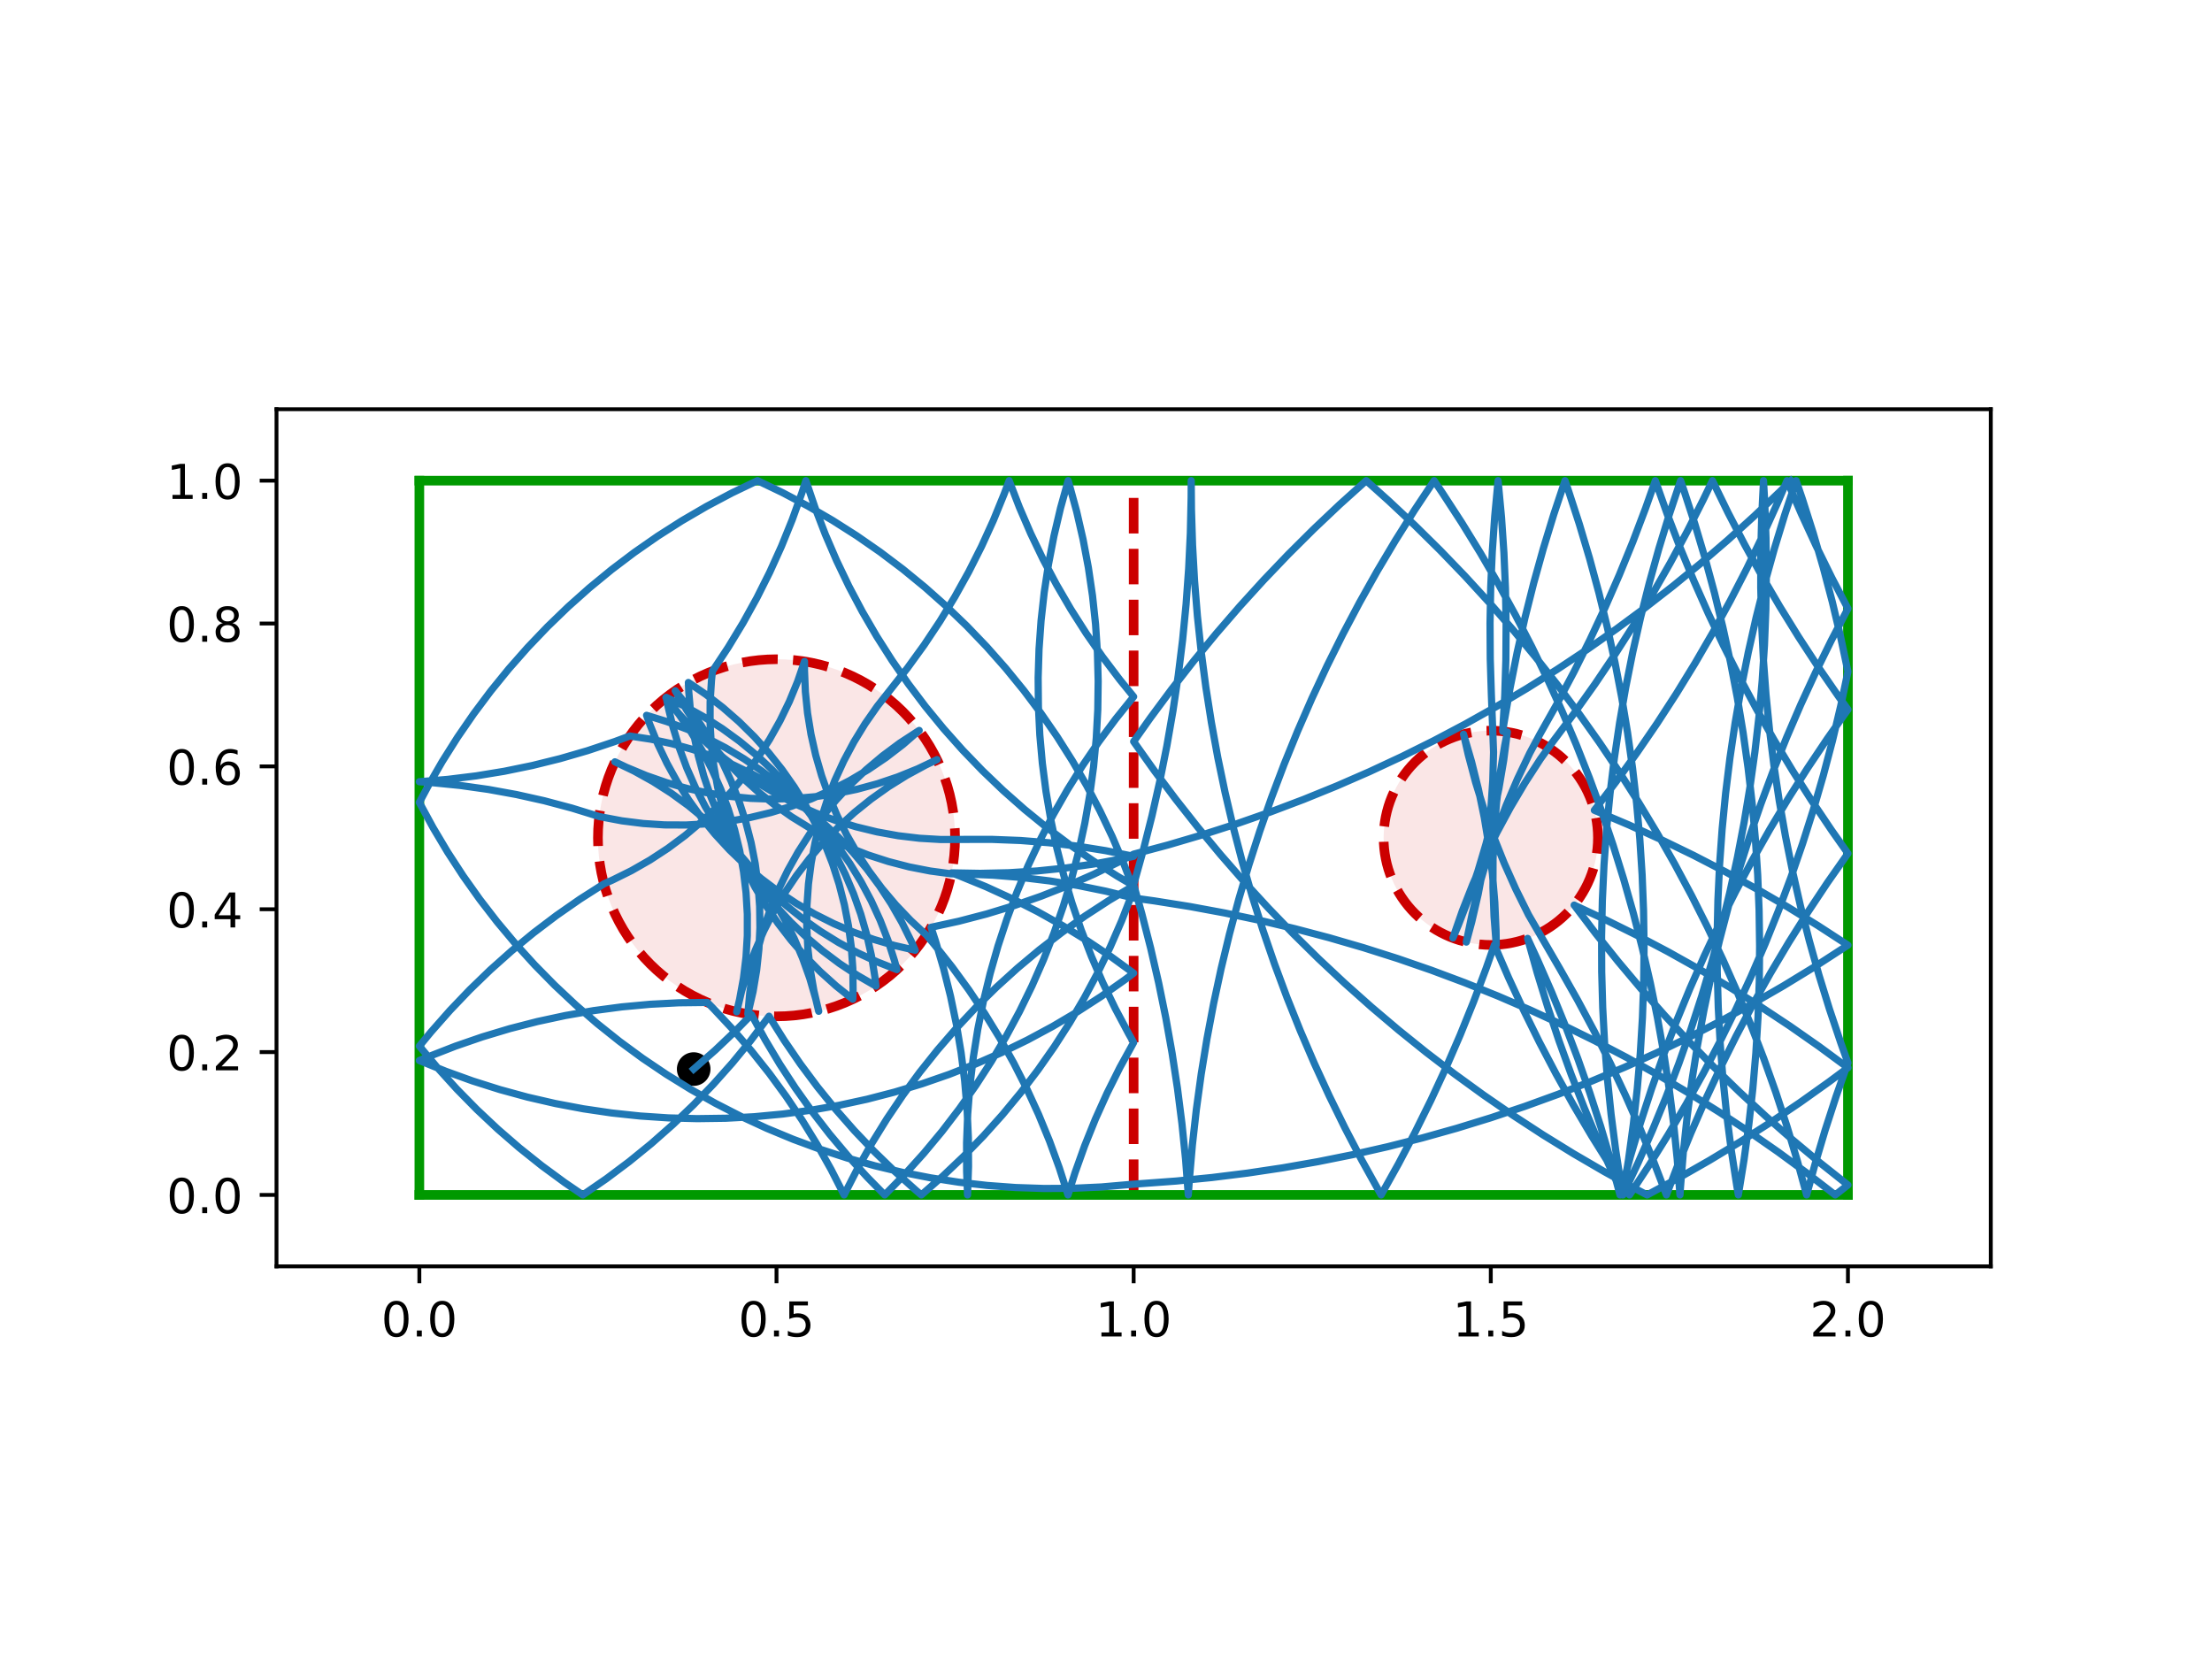 <?xml version="1.0" encoding="utf-8" standalone="no"?>
<!DOCTYPE svg PUBLIC "-//W3C//DTD SVG 1.1//EN"
  "http://www.w3.org/Graphics/SVG/1.1/DTD/svg11.dtd">
<!-- Created with matplotlib (http://matplotlib.org/) -->
<svg height="345.6pt" version="1.1" viewBox="0 0 460.8 345.6" width="460.8pt" xmlns="http://www.w3.org/2000/svg" xmlns:xlink="http://www.w3.org/1999/xlink">
 <defs>
  <style type="text/css">
*{stroke-linecap:butt;stroke-linejoin:round;}
  </style>
 </defs>
 <g id="figure_1">
  <g id="patch_1">
   <path d="M 0 345.6 
L 460.8 345.6 
L 460.8 0 
L 0 0 
z
" style="fill:#ffffff;"/>
  </g>
  <g id="axes_1">
   <g id="patch_2">
    <path d="M 57.6 263.808 
L 414.72 263.808 
L 414.72 85.248 
L 57.6 85.248 
z
" style="fill:#ffffff;"/>
   </g>
   <g id="PathCollection_1">
    <defs>
     <path d="M 0 3 
C 0.796 3 1.559 2.684 2.121 2.121 
C 2.684 1.559 3 0.796 3 0 
C 3 -0.796 2.684 -1.559 2.121 -2.121 
C 1.559 -2.684 0.796 -3 0 -3 
C -0.796 -3 -1.559 -2.684 -2.121 -2.121 
C -2.684 -1.559 -3 -0.796 -3 0 
C -3 0.796 -2.684 1.559 -2.121 2.121 
C -1.559 2.684 -0.796 3 0 3 
z
" id="m5e4b3a6c63" style="stroke:#000000;"/>
    </defs>
    <g clip-path="url(#pe4f9efe8fc)">
     <use style="stroke:#000000;" x="144.508" xlink:href="#m5e4b3a6c63" y="222.707"/>
    </g>
   </g>
   <g id="patch_3">
    <path clip-path="url(#pe4f9efe8fc)" d="M 161.76 211.728 
C 171.626 211.728 181.088 207.808 188.064 200.832 
C 195.04 193.856 198.96 184.394 198.96 174.528 
C 198.96 164.662 195.04 155.2 188.064 148.224 
C 181.088 141.248 171.626 137.328 161.76 137.328 
C 151.894 137.328 142.432 141.248 135.456 148.224 
C 128.48 155.2 124.56 164.662 124.56 174.528 
C 124.56 184.394 128.48 193.856 135.456 200.832 
C 142.432 207.808 151.894 211.728 161.76 211.728 
z
" style="fill:#cc0000;fill-opacity:0.1;stroke:#cc0000;stroke-dasharray:7.4,3.2;stroke-dashoffset:0;stroke-linejoin:miter;stroke-width:2;"/>
   </g>
   <g id="patch_4">
    <path clip-path="url(#pe4f9efe8fc)" d="M 310.56 196.848 
C 316.479 196.848 322.157 194.496 326.343 190.311 
C 330.528 186.125 332.88 180.447 332.88 174.528 
C 332.88 168.609 330.528 162.931 326.343 158.745 
C 322.157 154.56 316.479 152.208 310.56 152.208 
C 304.641 152.208 298.963 154.56 294.777 158.745 
C 290.592 162.931 288.24 168.609 288.24 174.528 
C 288.24 180.447 290.592 186.125 294.777 190.311 
C 298.963 194.496 304.641 196.848 310.56 196.848 
z
" style="fill:#cc0000;fill-opacity:0.1;stroke:#cc0000;stroke-dasharray:7.4,3.2;stroke-dashoffset:0;stroke-linejoin:miter;stroke-width:2;"/>
   </g>
   <g id="matplotlib.axis_1">
    <g id="xtick_1">
     <g id="line2d_1">
      <defs>
       <path d="M 0 0 
L 0 3.5 
" id="md3be4663c2" style="stroke:#000000;stroke-width:0.8;"/>
      </defs>
      <g>
       <use style="stroke:#000000;stroke-width:0.8;" x="87.36" xlink:href="#md3be4663c2" y="263.808"/>
      </g>
     </g>
     <g id="text_1">
      <!-- 0.0 -->
      <defs>
       <path d="M 31.781 66.406 
Q 24.172 66.406 20.328 58.906 
Q 16.5 51.422 16.5 36.375 
Q 16.5 21.391 20.328 13.891 
Q 24.172 6.391 31.781 6.391 
Q 39.453 6.391 43.281 13.891 
Q 47.125 21.391 47.125 36.375 
Q 47.125 51.422 43.281 58.906 
Q 39.453 66.406 31.781 66.406 
z
M 31.781 74.219 
Q 44.047 74.219 50.516 64.516 
Q 56.984 54.828 56.984 36.375 
Q 56.984 17.969 50.516 8.266 
Q 44.047 -1.422 31.781 -1.422 
Q 19.531 -1.422 13.062 8.266 
Q 6.594 17.969 6.594 36.375 
Q 6.594 54.828 13.062 64.516 
Q 19.531 74.219 31.781 74.219 
z
" id="DejaVuSans-30"/>
       <path d="M 10.688 12.406 
L 21 12.406 
L 21 0 
L 10.688 0 
z
" id="DejaVuSans-2e"/>
      </defs>
      <g transform="translate(79.408 278.406)scale(0.1 -0.1)">
       <use xlink:href="#DejaVuSans-30"/>
       <use x="63.623" xlink:href="#DejaVuSans-2e"/>
       <use x="95.41" xlink:href="#DejaVuSans-30"/>
      </g>
     </g>
    </g>
    <g id="xtick_2">
     <g id="line2d_2">
      <g>
       <use style="stroke:#000000;stroke-width:0.8;" x="161.76" xlink:href="#md3be4663c2" y="263.808"/>
      </g>
     </g>
     <g id="text_2">
      <!-- 0.5 -->
      <defs>
       <path d="M 10.797 72.906 
L 49.516 72.906 
L 49.516 64.594 
L 19.828 64.594 
L 19.828 46.734 
Q 21.969 47.469 24.109 47.828 
Q 26.266 48.188 28.422 48.188 
Q 40.625 48.188 47.75 41.5 
Q 54.891 34.812 54.891 23.391 
Q 54.891 11.625 47.562 5.094 
Q 40.234 -1.422 26.906 -1.422 
Q 22.312 -1.422 17.547 -0.641 
Q 12.797 0.141 7.719 1.703 
L 7.719 11.625 
Q 12.109 9.234 16.797 8.062 
Q 21.484 6.891 26.703 6.891 
Q 35.156 6.891 40.078 11.328 
Q 45.016 15.766 45.016 23.391 
Q 45.016 31 40.078 35.438 
Q 35.156 39.891 26.703 39.891 
Q 22.75 39.891 18.812 39.016 
Q 14.891 38.141 10.797 36.281 
z
" id="DejaVuSans-35"/>
      </defs>
      <g transform="translate(153.808 278.406)scale(0.1 -0.1)">
       <use xlink:href="#DejaVuSans-30"/>
       <use x="63.623" xlink:href="#DejaVuSans-2e"/>
       <use x="95.41" xlink:href="#DejaVuSans-35"/>
      </g>
     </g>
    </g>
    <g id="xtick_3">
     <g id="line2d_3">
      <g>
       <use style="stroke:#000000;stroke-width:0.8;" x="236.16" xlink:href="#md3be4663c2" y="263.808"/>
      </g>
     </g>
     <g id="text_3">
      <!-- 1.0 -->
      <defs>
       <path d="M 12.406 8.297 
L 28.516 8.297 
L 28.516 63.922 
L 10.984 60.406 
L 10.984 69.391 
L 28.422 72.906 
L 38.281 72.906 
L 38.281 8.297 
L 54.391 8.297 
L 54.391 0 
L 12.406 0 
z
" id="DejaVuSans-31"/>
      </defs>
      <g transform="translate(228.208 278.406)scale(0.1 -0.1)">
       <use xlink:href="#DejaVuSans-31"/>
       <use x="63.623" xlink:href="#DejaVuSans-2e"/>
       <use x="95.41" xlink:href="#DejaVuSans-30"/>
      </g>
     </g>
    </g>
    <g id="xtick_4">
     <g id="line2d_4">
      <g>
       <use style="stroke:#000000;stroke-width:0.8;" x="310.56" xlink:href="#md3be4663c2" y="263.808"/>
      </g>
     </g>
     <g id="text_4">
      <!-- 1.5 -->
      <g transform="translate(302.608 278.406)scale(0.1 -0.1)">
       <use xlink:href="#DejaVuSans-31"/>
       <use x="63.623" xlink:href="#DejaVuSans-2e"/>
       <use x="95.41" xlink:href="#DejaVuSans-35"/>
      </g>
     </g>
    </g>
    <g id="xtick_5">
     <g id="line2d_5">
      <g>
       <use style="stroke:#000000;stroke-width:0.8;" x="384.96" xlink:href="#md3be4663c2" y="263.808"/>
      </g>
     </g>
     <g id="text_5">
      <!-- 2.0 -->
      <defs>
       <path d="M 19.188 8.297 
L 53.609 8.297 
L 53.609 0 
L 7.328 0 
L 7.328 8.297 
Q 12.938 14.109 22.625 23.891 
Q 32.328 33.688 34.812 36.531 
Q 39.547 41.844 41.422 45.531 
Q 43.312 49.219 43.312 52.781 
Q 43.312 58.594 39.234 62.25 
Q 35.156 65.922 28.609 65.922 
Q 23.969 65.922 18.812 64.312 
Q 13.672 62.703 7.812 59.422 
L 7.812 69.391 
Q 13.766 71.781 18.938 73 
Q 24.125 74.219 28.422 74.219 
Q 39.75 74.219 46.484 68.547 
Q 53.219 62.891 53.219 53.422 
Q 53.219 48.922 51.531 44.891 
Q 49.859 40.875 45.406 35.406 
Q 44.188 33.984 37.641 27.219 
Q 31.109 20.453 19.188 8.297 
z
" id="DejaVuSans-32"/>
      </defs>
      <g transform="translate(377.008 278.406)scale(0.1 -0.1)">
       <use xlink:href="#DejaVuSans-32"/>
       <use x="63.623" xlink:href="#DejaVuSans-2e"/>
       <use x="95.41" xlink:href="#DejaVuSans-30"/>
      </g>
     </g>
    </g>
   </g>
   <g id="matplotlib.axis_2">
    <g id="ytick_1">
     <g id="line2d_6">
      <defs>
       <path d="M 0 0 
L -3.5 0 
" id="mf297a02fee" style="stroke:#000000;stroke-width:0.8;"/>
      </defs>
      <g>
       <use style="stroke:#000000;stroke-width:0.8;" x="57.6" xlink:href="#mf297a02fee" y="248.928"/>
      </g>
     </g>
     <g id="text_6">
      <!-- 0.0 -->
      <g transform="translate(34.697 252.727)scale(0.1 -0.1)">
       <use xlink:href="#DejaVuSans-30"/>
       <use x="63.623" xlink:href="#DejaVuSans-2e"/>
       <use x="95.41" xlink:href="#DejaVuSans-30"/>
      </g>
     </g>
    </g>
    <g id="ytick_2">
     <g id="line2d_7">
      <g>
       <use style="stroke:#000000;stroke-width:0.8;" x="57.6" xlink:href="#mf297a02fee" y="219.168"/>
      </g>
     </g>
     <g id="text_7">
      <!-- 0.2 -->
      <g transform="translate(34.697 222.967)scale(0.1 -0.1)">
       <use xlink:href="#DejaVuSans-30"/>
       <use x="63.623" xlink:href="#DejaVuSans-2e"/>
       <use x="95.41" xlink:href="#DejaVuSans-32"/>
      </g>
     </g>
    </g>
    <g id="ytick_3">
     <g id="line2d_8">
      <g>
       <use style="stroke:#000000;stroke-width:0.8;" x="57.6" xlink:href="#mf297a02fee" y="189.408"/>
      </g>
     </g>
     <g id="text_8">
      <!-- 0.4 -->
      <defs>
       <path d="M 37.797 64.312 
L 12.891 25.391 
L 37.797 25.391 
z
M 35.203 72.906 
L 47.609 72.906 
L 47.609 25.391 
L 58.016 25.391 
L 58.016 17.188 
L 47.609 17.188 
L 47.609 0 
L 37.797 0 
L 37.797 17.188 
L 4.891 17.188 
L 4.891 26.703 
z
" id="DejaVuSans-34"/>
      </defs>
      <g transform="translate(34.697 193.207)scale(0.1 -0.1)">
       <use xlink:href="#DejaVuSans-30"/>
       <use x="63.623" xlink:href="#DejaVuSans-2e"/>
       <use x="95.41" xlink:href="#DejaVuSans-34"/>
      </g>
     </g>
    </g>
    <g id="ytick_4">
     <g id="line2d_9">
      <g>
       <use style="stroke:#000000;stroke-width:0.8;" x="57.6" xlink:href="#mf297a02fee" y="159.648"/>
      </g>
     </g>
     <g id="text_9">
      <!-- 0.6 -->
      <defs>
       <path d="M 33.016 40.375 
Q 26.375 40.375 22.484 35.828 
Q 18.609 31.297 18.609 23.391 
Q 18.609 15.531 22.484 10.953 
Q 26.375 6.391 33.016 6.391 
Q 39.656 6.391 43.531 10.953 
Q 47.406 15.531 47.406 23.391 
Q 47.406 31.297 43.531 35.828 
Q 39.656 40.375 33.016 40.375 
z
M 52.594 71.297 
L 52.594 62.312 
Q 48.875 64.062 45.094 64.984 
Q 41.312 65.922 37.594 65.922 
Q 27.828 65.922 22.672 59.328 
Q 17.531 52.734 16.797 39.406 
Q 19.672 43.656 24.016 45.922 
Q 28.375 48.188 33.594 48.188 
Q 44.578 48.188 50.953 41.516 
Q 57.328 34.859 57.328 23.391 
Q 57.328 12.156 50.688 5.359 
Q 44.047 -1.422 33.016 -1.422 
Q 20.359 -1.422 13.672 8.266 
Q 6.984 17.969 6.984 36.375 
Q 6.984 53.656 15.188 63.938 
Q 23.391 74.219 37.203 74.219 
Q 40.922 74.219 44.703 73.484 
Q 48.484 72.75 52.594 71.297 
z
" id="DejaVuSans-36"/>
      </defs>
      <g transform="translate(34.697 163.447)scale(0.1 -0.1)">
       <use xlink:href="#DejaVuSans-30"/>
       <use x="63.623" xlink:href="#DejaVuSans-2e"/>
       <use x="95.41" xlink:href="#DejaVuSans-36"/>
      </g>
     </g>
    </g>
    <g id="ytick_5">
     <g id="line2d_10">
      <g>
       <use style="stroke:#000000;stroke-width:0.8;" x="57.6" xlink:href="#mf297a02fee" y="129.888"/>
      </g>
     </g>
     <g id="text_10">
      <!-- 0.8 -->
      <defs>
       <path d="M 31.781 34.625 
Q 24.75 34.625 20.719 30.859 
Q 16.703 27.094 16.703 20.516 
Q 16.703 13.922 20.719 10.156 
Q 24.75 6.391 31.781 6.391 
Q 38.812 6.391 42.859 10.172 
Q 46.922 13.969 46.922 20.516 
Q 46.922 27.094 42.891 30.859 
Q 38.875 34.625 31.781 34.625 
z
M 21.922 38.812 
Q 15.578 40.375 12.031 44.719 
Q 8.5 49.078 8.5 55.328 
Q 8.5 64.062 14.719 69.141 
Q 20.953 74.219 31.781 74.219 
Q 42.672 74.219 48.875 69.141 
Q 55.078 64.062 55.078 55.328 
Q 55.078 49.078 51.531 44.719 
Q 48 40.375 41.703 38.812 
Q 48.828 37.156 52.797 32.312 
Q 56.781 27.484 56.781 20.516 
Q 56.781 9.906 50.312 4.234 
Q 43.844 -1.422 31.781 -1.422 
Q 19.734 -1.422 13.25 4.234 
Q 6.781 9.906 6.781 20.516 
Q 6.781 27.484 10.781 32.312 
Q 14.797 37.156 21.922 38.812 
z
M 18.312 54.391 
Q 18.312 48.734 21.844 45.562 
Q 25.391 42.391 31.781 42.391 
Q 38.141 42.391 41.719 45.562 
Q 45.312 48.734 45.312 54.391 
Q 45.312 60.062 41.719 63.234 
Q 38.141 66.406 31.781 66.406 
Q 25.391 66.406 21.844 63.234 
Q 18.312 60.062 18.312 54.391 
z
" id="DejaVuSans-38"/>
      </defs>
      <g transform="translate(34.697 133.687)scale(0.1 -0.1)">
       <use xlink:href="#DejaVuSans-30"/>
       <use x="63.623" xlink:href="#DejaVuSans-2e"/>
       <use x="95.41" xlink:href="#DejaVuSans-38"/>
      </g>
     </g>
    </g>
    <g id="ytick_6">
     <g id="line2d_11">
      <g>
       <use style="stroke:#000000;stroke-width:0.8;" x="57.6" xlink:href="#mf297a02fee" y="100.128"/>
      </g>
     </g>
     <g id="text_11">
      <!-- 1.0 -->
      <g transform="translate(34.697 103.927)scale(0.1 -0.1)">
       <use xlink:href="#DejaVuSans-31"/>
       <use x="63.623" xlink:href="#DejaVuSans-2e"/>
       <use x="95.41" xlink:href="#DejaVuSans-30"/>
      </g>
     </g>
    </g>
   </g>
   <g id="line2d_12">
    <path clip-path="url(#pe4f9efe8fc)" d="M 236.16 248.928 
L 236.16 100.128 
" style="fill:none;stroke:#cc0000;stroke-dasharray:7.4,3.2;stroke-dashoffset:0;stroke-width:2;"/>
   </g>
   <g id="line2d_13">
    <path clip-path="url(#pe4f9efe8fc)" d="M 87.36 248.928 
L 384.96 248.928 
" style="fill:none;stroke:#009900;stroke-linecap:square;stroke-width:2;"/>
   </g>
   <g id="line2d_14">
    <path clip-path="url(#pe4f9efe8fc)" d="M 384.96 248.928 
L 384.96 100.128 
" style="fill:none;stroke:#009900;stroke-linecap:square;stroke-width:2;"/>
   </g>
   <g id="line2d_15">
    <path clip-path="url(#pe4f9efe8fc)" d="M 384.96 100.128 
L 87.36 100.128 
" style="fill:none;stroke:#009900;stroke-linecap:square;stroke-width:2;"/>
   </g>
   <g id="line2d_16">
    <path clip-path="url(#pe4f9efe8fc)" d="M 87.36 100.128 
L 87.36 248.928 
" style="fill:none;stroke:#009900;stroke-linecap:square;stroke-width:2;"/>
   </g>
   <g id="line2d_17">
    <path clip-path="url(#pe4f9efe8fc)" d="M 144.508 222.707 
L 148.983 218.783 
L 153.297 214.683 
L 156.551 211.362 
L 159.398 216.588 
L 162.451 221.697 
L 165.705 226.68 
L 169.157 231.529 
L 172.8 236.235 
L 176.627 240.793 
L 180.635 245.193 
L 184.301 248.928 
L 188.461 244.671 
L 192.447 240.251 
L 196.253 235.676 
L 199.872 230.951 
L 203.301 226.086 
L 206.531 221.088 
L 209.56 215.964 
L 212.381 210.724 
L 214.99 205.375 
L 217.383 199.925 
L 219.556 194.385 
L 221.506 188.762 
L 223.23 183.065 
L 224.724 177.304 
L 225.987 171.488 
L 227.016 165.626 
L 227.81 159.728 
L 228.368 153.802 
L 228.688 147.859 
L 228.77 141.908 
L 228.614 135.959 
L 228.221 130.02 
L 227.59 124.102 
L 226.723 118.214 
L 225.621 112.365 
L 224.287 106.565 
L 222.721 100.823 
L 222.515 100.128 
L 220.921 105.862 
L 219.558 111.656 
L 218.428 117.499 
L 217.532 123.383 
L 216.873 129.298 
L 216.45 135.234 
L 216.265 141.183 
L 216.318 147.134 
L 216.61 153.079 
L 217.138 159.007 
L 217.903 164.909 
L 218.904 170.776 
L 220.139 176.598 
L 221.605 182.366 
L 223.301 188.071 
L 225.223 193.704 
L 227.37 199.255 
L 229.736 204.716 
L 232.319 210.078 
L 235.115 215.332 
L 236.16 217.174 
L 233.29 222.388 
L 230.631 227.713 
L 228.187 233.139 
L 225.962 238.659 
L 223.959 244.264 
L 222.482 248.928 
L 220.665 243.261 
L 218.622 237.67 
L 216.358 232.166 
L 213.875 226.757 
L 211.178 221.452 
L 208.271 216.259 
L 205.159 211.186 
L 201.846 206.241 
L 198.338 201.433 
L 194.641 196.769 
L 192.966 194.777 
L 189.698 191.737 
L 186.619 188.506 
L 183.738 185.097 
L 181.067 181.521 
L 178.616 177.791 
L 176.392 173.921 
L 174.405 169.925 
L 172.66 165.816 
L 171.165 161.611 
L 169.926 157.323 
L 168.945 152.969 
L 168.227 148.563 
L 167.775 144.123 
L 167.59 139.664 
L 167.592 137.788 
L 166.141 142.009 
L 164.439 146.135 
L 162.493 150.152 
L 160.31 154.045 
L 157.897 157.8 
L 155.263 161.403 
L 152.418 164.842 
L 149.372 168.105 
L 146.136 171.178 
L 142.721 174.053 
L 139.141 176.717 
L 135.406 179.162 
L 131.532 181.378 
L 127.532 183.358 
L 125.817 184.118 
L 120.801 187.32 
L 115.916 190.721 
L 111.172 194.314 
L 106.575 198.094 
L 102.132 202.055 
L 97.852 206.19 
L 93.741 210.493 
L 89.804 214.957 
L 87.36 217.921 
L 91.18 222.485 
L 95.179 226.893 
L 99.351 231.137 
L 103.689 235.211 
L 108.187 239.109 
L 112.838 242.823 
L 117.633 246.349 
L 121.414 248.928 
L 126.315 245.552 
L 131.077 241.982 
L 135.693 238.225 
L 140.155 234.286 
L 144.456 230.172 
L 148.588 225.889 
L 152.547 221.445 
L 156.324 216.845 
L 160.206 211.696 
L 163.37 216.736 
L 166.734 221.646 
L 170.291 226.417 
L 174.037 231.043 
L 177.964 235.515 
L 182.067 239.826 
L 186.339 243.97 
L 190.773 247.939 
L 191.935 248.928 
L 196.41 245.004 
L 200.724 240.904 
L 204.871 236.635 
L 208.844 232.204 
L 212.636 227.617 
L 216.242 222.882 
L 219.656 218.007 
L 222.872 212.999 
L 225.886 207.867 
L 228.691 202.618 
L 231.285 197.261 
L 233.662 191.805 
L 235.819 186.258 
L 236.16 185.317 
L 234.04 179.756 
L 231.7 174.284 
L 229.142 168.91 
L 226.372 163.642 
L 223.393 158.49 
L 220.211 153.46 
L 216.83 148.562 
L 213.256 143.803 
L 209.494 139.191 
L 205.551 134.733 
L 201.433 130.436 
L 197.146 126.308 
L 192.698 122.354 
L 188.095 118.581 
L 183.345 114.995 
L 178.455 111.602 
L 173.434 108.407 
L 168.289 105.416 
L 163.028 102.632 
L 157.806 100.128 
L 152.441 102.704 
L 147.183 105.493 
L 142.041 108.49 
L 137.023 111.69 
L 132.137 115.089 
L 127.391 118.68 
L 122.792 122.458 
L 118.348 126.416 
L 114.066 130.55 
L 109.952 134.851 
L 106.014 139.313 
L 102.257 143.929 
L 98.688 148.692 
L 95.313 153.594 
L 92.136 158.627 
L 89.163 163.782 
L 87.36 167.16 
L 90.2 172.39 
L 93.246 177.503 
L 96.494 182.49 
L 99.94 187.343 
L 103.576 192.054 
L 107.398 196.617 
L 111.4 201.022 
L 115.574 205.264 
L 119.915 209.336 
L 124.415 213.231 
L 129.068 216.943 
L 133.865 220.466 
L 138.799 223.794 
L 143.862 226.922 
L 149.046 229.846 
L 154.343 232.559 
L 159.744 235.059 
L 165.241 237.34 
L 170.825 239.4 
L 176.486 241.235 
L 182.217 242.843 
L 188.007 244.219 
L 193.848 245.363 
L 199.729 246.273 
L 205.643 246.947 
L 211.578 247.383 
L 217.527 247.582 
L 223.478 247.543 
L 229.423 247.266 
L 235.353 246.752 
L 237.645 246.576 
L 245.065 246.03 
L 252.469 245.298 
L 259.852 244.381 
L 267.21 243.28 
L 274.538 241.996 
L 281.832 240.529 
L 289.086 238.88 
L 296.298 237.05 
L 303.461 235.04 
L 310.572 232.852 
L 317.626 230.487 
L 324.618 227.946 
L 331.545 225.232 
L 338.402 222.345 
L 345.184 219.287 
L 351.888 216.061 
L 358.51 212.669 
L 365.044 209.111 
L 371.487 205.392 
L 377.836 201.513 
L 384.96 196.893 
L 378.725 192.834 
L 372.39 188.933 
L 365.96 185.191 
L 359.438 181.61 
L 352.829 178.194 
L 346.137 174.945 
L 339.365 171.863 
L 332.131 168.793 
L 336.636 162.873 
L 340.992 156.841 
L 345.195 150.703 
L 349.244 144.461 
L 353.136 138.12 
L 356.868 131.684 
L 360.438 125.157 
L 363.843 118.542 
L 367.082 111.845 
L 370.153 105.068 
L 372.264 100.128 
L 375.212 106.959 
L 378.33 113.714 
L 381.616 120.389 
L 384.96 126.781 
L 381.514 133.375 
L 378.233 140.052 
L 375.12 146.809 
L 372.178 153.643 
L 369.407 160.547 
L 366.809 167.519 
L 364.387 174.553 
L 362.141 181.646 
L 360.073 188.792 
L 358.185 195.989 
L 356.477 203.23 
L 354.95 210.511 
L 353.606 217.829 
L 352.445 225.177 
L 351.469 232.553 
L 350.677 239.95 
L 350.07 247.365 
L 349.966 248.928 
L 349.398 241.51 
L 348.645 234.108 
L 347.707 226.728 
L 346.585 219.373 
L 345.28 212.049 
L 343.792 204.759 
L 342.122 197.509 
L 340.271 190.303 
L 338.241 183.146 
L 336.033 176.041 
L 333.647 168.994 
L 331.086 162.009 
L 328.352 155.09 
L 325.445 148.242 
L 322.368 141.468 
L 319.123 134.773 
L 315.711 128.162 
L 312.135 121.638 
L 308.397 115.205 
L 304.5 108.868 
L 300.445 102.63 
L 298.756 100.128 
L 294.638 106.324 
L 290.676 112.622 
L 286.873 119.016 
L 283.231 125.504 
L 279.753 132.08 
L 276.44 138.741 
L 273.294 145.484 
L 270.318 152.302 
L 267.514 159.193 
L 264.882 166.152 
L 262.425 173.175 
L 260.145 180.256 
L 258.042 187.393 
L 256.119 194.58 
L 254.375 201.812 
L 252.813 209.086 
L 251.433 216.397 
L 250.237 223.74 
L 249.224 231.11 
L 248.396 238.504 
L 247.753 245.916 
L 247.545 248.928 
L 246.977 241.51 
L 246.224 234.108 
L 245.287 226.728 
L 244.165 219.373 
L 242.859 212.049 
L 241.371 204.759 
L 239.701 197.509 
L 237.851 190.303 
L 236.16 184.297 
L 238.161 177.132 
L 239.983 169.918 
L 241.624 162.662 
L 243.082 155.366 
L 244.358 148.037 
L 245.45 140.678 
L 246.359 133.293 
L 247.082 125.889 
L 247.619 118.468 
L 247.972 111.037 
L 248.138 103.599 
L 248.152 100.128 
L 248.201 106.08 
L 248.429 113.516 
L 248.843 120.944 
L 249.443 128.36 
L 250.227 135.758 
L 251.197 143.135 
L 252.351 150.484 
L 253.688 157.803 
L 255.207 165.086 
L 256.908 172.329 
L 258.79 179.527 
L 260.851 186.675 
L 263.09 193.77 
L 265.505 200.807 
L 268.096 207.781 
L 270.861 214.688 
L 273.797 221.524 
L 276.903 228.285 
L 280.177 234.965 
L 283.617 241.562 
L 287.712 248.928 
L 291.337 242.431 
L 294.799 235.846 
L 298.096 229.176 
L 301.224 222.426 
L 304.183 215.6 
L 306.97 208.702 
L 309.584 201.737 
L 311.306 196.836 
L 314.26 203.664 
L 317.384 210.416 
L 320.676 217.087 
L 324.134 223.675 
L 327.755 230.174 
L 331.538 236.58 
L 335.48 242.89 
L 339.462 248.928 
L 343.556 242.716 
L 347.493 236.403 
L 351.271 229.994 
L 354.888 223.493 
L 358.341 216.903 
L 361.629 210.229 
L 364.748 203.475 
L 367.698 196.645 
L 370.476 189.743 
L 373.081 182.774 
L 375.51 175.742 
L 377.764 168.652 
L 379.839 161.507 
L 381.735 154.313 
L 383.45 147.074 
L 384.96 139.915 
L 383.423 132.636 
L 381.704 125.398 
L 379.806 118.204 
L 377.727 111.061 
L 375.471 103.971 
L 374.166 100.128 
L 371.813 107.186 
L 369.638 114.301 
L 367.641 121.468 
L 365.824 128.682 
L 364.188 135.94 
L 362.734 143.236 
L 361.462 150.566 
L 360.375 157.926 
L 359.471 165.311 
L 358.753 172.716 
L 358.219 180.137 
L 357.872 187.568 
L 357.71 195.006 
L 357.734 202.446 
L 357.945 209.883 
L 358.341 217.312 
L 358.923 224.729 
L 359.689 232.129 
L 360.641 239.508 
L 361.777 246.861 
L 362.13 248.928 
L 363.318 241.584 
L 364.321 234.212 
L 365.141 226.817 
L 365.774 219.404 
L 366.223 211.978 
L 366.486 204.543 
L 366.562 197.104 
L 366.453 189.665 
L 366.158 182.231 
L 365.677 174.806 
L 365.011 167.397 
L 364.159 160.006 
L 363.123 152.638 
L 361.904 145.299 
L 360.501 137.993 
L 358.916 130.724 
L 357.15 123.497 
L 355.203 116.316 
L 353.078 109.186 
L 350.775 102.112 
L 350.094 100.128 
L 347.742 107.186 
L 345.567 114.301 
L 343.57 121.468 
L 341.753 128.682 
L 340.116 135.94 
L 338.662 143.236 
L 337.391 150.566 
L 336.303 157.926 
L 335.4 165.311 
L 334.681 172.716 
L 334.148 180.137 
L 333.8 187.568 
L 333.639 195.006 
L 333.663 202.446 
L 333.873 209.883 
L 334.269 217.312 
L 334.851 224.729 
L 335.618 232.129 
L 336.57 239.508 
L 337.705 246.861 
L 338.059 248.928 
L 339.246 241.584 
L 340.25 234.212 
L 341.069 226.817 
L 341.703 219.404 
L 342.151 211.978 
L 342.414 204.543 
L 342.491 197.104 
L 342.382 189.665 
L 342.086 182.231 
L 341.605 174.806 
L 340.939 167.397 
L 340.088 160.006 
L 339.052 152.638 
L 337.832 145.299 
L 336.429 137.993 
L 334.844 130.724 
L 333.078 123.497 
L 331.132 116.316 
L 329.007 109.186 
L 326.704 102.112 
L 326.023 100.128 
L 323.67 107.186 
L 321.495 114.301 
L 319.498 121.468 
L 317.681 128.682 
L 316.045 135.94 
L 314.591 143.236 
L 313.319 150.566 
L 313.039 152.346 
L 313.462 144.918 
L 313.7 137.482 
L 313.751 130.043 
L 313.616 122.604 
L 313.296 115.171 
L 312.79 107.749 
L 312.075 100.128 
L 311.379 107.535 
L 310.867 114.957 
L 310.541 122.39 
L 310.401 129.828 
L 310.447 137.268 
L 310.679 144.704 
L 311.136 156.678 
L 310.971 162.628 
L 310.568 168.566 
L 309.929 174.483 
L 309.053 180.37 
L 307.943 186.217 
L 306.599 192.015 
L 305.459 196.257 
L 306.665 190.429 
L 308.102 184.654 
L 309.769 178.94 
L 311.663 173.298 
L 313.782 167.736 
L 316.121 162.264 
L 318.677 156.889 
L 320.751 153.018 
L 324.4 146.534 
L 327.885 139.961 
L 331.206 133.303 
L 334.358 126.565 
L 337.341 119.749 
L 340.153 112.861 
L 342.792 105.905 
L 344.834 100.128 
L 347.329 107.137 
L 349.999 114.081 
L 352.841 120.957 
L 355.854 127.759 
L 359.037 134.484 
L 362.386 141.127 
L 365.9 147.685 
L 369.578 154.152 
L 373.415 160.526 
L 377.411 166.801 
L 381.563 172.975 
L 384.96 177.79 
L 380.687 183.881 
L 376.568 190.076 
L 372.604 196.372 
L 368.8 202.766 
L 365.156 209.252 
L 361.676 215.828 
L 358.361 222.488 
L 355.214 229.23 
L 352.236 236.048 
L 349.429 242.938 
L 347.151 248.928 
L 344.493 241.979 
L 341.663 235.099 
L 338.661 228.291 
L 335.491 221.561 
L 332.153 214.912 
L 328.65 208.348 
L 324.984 201.874 
L 318.417 190.566 
L 315.774 185.233 
L 313.347 179.799 
L 311.139 174.272 
L 309.154 168.661 
L 307.395 162.976 
L 305.864 157.224 
L 304.883 152.942 
L 306.549 158.656 
L 307.986 164.431 
L 309.191 170.26 
L 310.162 176.131 
L 310.897 182.037 
L 311.395 187.968 
L 311.656 193.914 
L 311.697 196.819 
L 311.235 190.885 
L 311.012 184.938 
L 311.026 178.986 
L 311.278 173.04 
L 311.768 167.109 
L 312.495 161.202 
L 313.457 155.328 
L 314.012 152.477 
L 313.248 158.379 
L 312.25 164.246 
L 311.017 170.069 
L 309.552 175.837 
L 307.858 181.543 
L 305.937 187.176 
L 303.793 192.728 
L 302.666 195.405 
L 304.622 189.784 
L 306.801 184.246 
L 309.2 178.799 
L 311.814 173.453 
L 314.641 168.215 
L 317.675 163.095 
L 320.911 158.1 
L 323.473 154.533 
L 327.937 148.581 
L 332.251 142.52 
L 336.412 136.352 
L 340.417 130.083 
L 344.265 123.715 
L 347.952 117.253 
L 351.477 110.701 
L 354.836 104.063 
L 356.731 100.128 
L 359.993 106.815 
L 363.421 113.418 
L 367.013 119.933 
L 370.767 126.356 
L 374.68 132.684 
L 378.75 138.912 
L 382.974 145.036 
L 384.96 147.805 
L 380.666 153.88 
L 376.525 160.061 
L 372.539 166.343 
L 368.712 172.723 
L 365.046 179.197 
L 361.542 185.76 
L 358.204 192.409 
L 355.033 199.139 
L 352.031 205.947 
L 349.201 212.827 
L 346.543 219.776 
L 344.06 226.789 
L 341.753 233.862 
L 339.623 240.991 
L 337.478 248.928 
L 335.546 241.743 
L 333.435 234.609 
L 331.146 227.53 
L 328.681 220.511 
L 326.042 213.555 
L 323.229 206.667 
L 320.246 199.852 
L 318.228 195.49 
L 320.23 202.655 
L 322.411 209.768 
L 324.77 216.824 
L 327.304 223.819 
L 330.012 230.748 
L 332.892 237.608 
L 335.943 244.393 
L 338.097 248.928 
L 341.262 242.195 
L 344.257 235.385 
L 347.082 228.502 
L 349.733 221.551 
L 352.21 214.535 
L 354.511 207.46 
L 356.634 200.33 
L 358.578 193.149 
L 360.342 185.921 
L 361.925 178.652 
L 363.326 171.345 
L 364.544 164.005 
L 365.578 156.638 
L 366.427 149.246 
L 367.091 141.836 
L 367.57 134.412 
L 367.863 126.978 
L 367.97 119.539 
L 367.891 112.1 
L 367.627 104.664 
L 367.374 100.128 
L 366.995 107.558 
L 366.803 114.996 
L 366.797 122.435 
L 366.976 129.873 
L 367.342 137.304 
L 367.893 144.723 
L 368.629 152.126 
L 369.55 159.509 
L 370.656 166.866 
L 371.945 174.193 
L 373.416 181.486 
L 375.07 188.74 
L 376.904 195.95 
L 378.919 203.112 
L 381.111 210.221 
L 383.481 217.274 
L 384.96 221.403 
L 382.487 228.42 
L 380.19 235.497 
L 378.07 242.628 
L 376.358 248.928 
L 374.395 241.752 
L 372.254 234.627 
L 369.935 227.557 
L 367.441 220.548 
L 364.772 213.604 
L 361.93 206.728 
L 358.917 199.926 
L 355.735 193.201 
L 352.386 186.557 
L 348.872 180 
L 345.195 173.532 
L 341.357 167.158 
L 337.362 160.882 
L 333.211 154.708 
L 328.906 148.64 
L 324.452 142.681 
L 319.85 136.836 
L 315.103 131.107 
L 310.214 125.499 
L 305.187 120.014 
L 300.024 114.658 
L 294.729 109.431 
L 289.305 104.339 
L 284.607 100.128 
L 279.076 105.104 
L 273.671 110.217 
L 268.396 115.463 
L 263.254 120.84 
L 258.247 126.343 
L 253.38 131.97 
L 248.655 137.717 
L 244.075 143.58 
L 239.643 149.555 
L 236.16 154.481 
L 240.47 160.545 
L 244.93 166.5 
L 249.538 172.341 
L 254.29 178.066 
L 259.183 183.669 
L 264.216 189.149 
L 269.384 194.501 
L 274.683 199.723 
L 280.112 204.81 
L 285.666 209.76 
L 291.343 214.569 
L 297.137 219.235 
L 303.047 223.755 
L 309.067 228.126 
L 315.195 232.344 
L 321.427 236.409 
L 327.758 240.316 
L 334.185 244.064 
L 340.704 247.65 
L 343.125 248.928 
L 349.676 245.402 
L 356.137 241.714 
L 362.504 237.865 
L 368.773 233.858 
L 374.939 229.696 
L 381 225.381 
L 384.96 222.435 
L 378.972 218.02 
L 372.875 213.756 
L 366.674 209.646 
L 360.372 205.692 
L 353.973 201.897 
L 347.481 198.263 
L 340.9 194.792 
L 334.234 191.488 
L 327.927 188.548 
L 332.426 194.473 
L 337.072 200.284 
L 341.861 205.978 
L 346.792 211.549 
L 351.86 216.996 
L 357.062 222.314 
L 362.396 227.5 
L 367.858 232.552 
L 373.445 237.465 
L 379.152 242.238 
L 384.96 246.852 
L 382.311 248.928 
L 376.423 244.38 
L 370.424 239.98 
L 364.316 235.732 
L 358.105 231.637 
L 351.792 227.699 
L 345.384 223.92 
L 338.883 220.303 
L 332.293 216.849 
L 325.619 213.561 
L 318.865 210.441 
L 312.036 207.491 
L 305.134 204.712 
L 298.165 202.107 
L 291.134 199.676 
L 284.043 197.423 
L 276.899 195.347 
L 269.705 193.45 
L 262.466 191.734 
L 255.186 190.199 
L 247.87 188.847 
L 240.523 187.678 
L 236.16 187.073 
L 230.38 185.653 
L 224.548 184.465 
L 218.674 183.511 
L 212.766 182.793 
L 206.833 182.312 
L 200.887 182.069 
L 198.194 182.037 
L 193.77 181.445 
L 189.39 180.588 
L 185.069 179.471 
L 180.822 178.096 
L 176.666 176.47 
L 172.615 174.597 
L 168.683 172.484 
L 164.885 170.14 
L 161.234 167.572 
L 157.744 164.79 
L 154.427 161.803 
L 151.296 158.623 
L 148.36 155.261 
L 145.631 151.729 
L 143.12 148.039 
L 140.659 143.891 
L 143.443 147.381 
L 146.012 151.03 
L 148.357 154.828 
L 150.471 158.759 
L 152.345 162.81 
L 153.973 166.966 
L 155.349 171.212 
L 156.467 175.532 
L 157.325 179.913 
L 157.918 184.336 
L 158.245 188.788 
L 158.305 193.251 
L 158.096 197.709 
L 157.621 202.147 
L 156.881 206.548 
L 155.786 211.245 
L 156.192 206.8 
L 156.863 202.388 
L 157.799 198.024 
L 158.994 193.723 
L 160.445 189.502 
L 162.146 185.376 
L 164.092 181.359 
L 166.275 177.466 
L 168.688 173.711 
L 171.322 170.108 
L 174.166 166.668 
L 177.212 163.406 
L 180.448 160.332 
L 183.863 157.458 
L 187.444 154.793 
L 191.485 152.161 
L 188.116 155.089 
L 184.577 157.808 
L 180.881 160.311 
L 177.042 162.588 
L 173.073 164.63 
L 168.989 166.431 
L 164.805 167.983 
L 160.535 169.282 
L 156.194 170.323 
L 151.799 171.101 
L 147.366 171.614 
L 142.909 171.861 
L 138.446 171.84 
L 133.992 171.551 
L 129.563 170.996 
L 124.825 170.098 
L 119.138 168.341 
L 113.387 166.812 
L 107.578 165.515 
L 101.722 164.451 
L 95.829 163.621 
L 89.907 163.029 
L 87.36 162.847 
L 93.291 162.356 
L 99.198 161.628 
L 105.071 160.665 
L 110.901 159.467 
L 116.679 158.037 
L 122.394 156.378 
L 128.039 154.491 
L 131.194 153.325 
L 135.607 153.995 
L 139.972 154.928 
L 144.273 156.121 
L 148.494 157.57 
L 152.621 159.27 
L 156.639 161.214 
L 160.533 163.395 
L 164.289 165.806 
L 167.894 168.438 
L 171.334 171.281 
L 174.598 174.325 
L 177.674 177.56 
L 180.55 180.973 
L 183.216 184.553 
L 185.662 188.286 
L 187.881 192.159 
L 189.863 196.158 
L 190.658 197.953 
L 186.308 196.956 
L 182.025 195.7 
L 177.825 194.189 
L 173.723 192.429 
L 169.734 190.426 
L 165.873 188.188 
L 162.153 185.722 
L 158.587 183.037 
L 155.189 180.144 
L 151.97 177.052 
L 148.942 173.772 
L 146.117 170.317 
L 143.504 166.698 
L 141.112 162.93 
L 138.951 159.025 
L 137.028 154.997 
L 135.35 150.861 
L 134.691 149.011 
L 138.955 150.331 
L 143.132 151.903 
L 147.207 153.723 
L 151.166 155.784 
L 154.994 158.079 
L 158.678 160.6 
L 162.204 163.336 
L 165.559 166.279 
L 168.732 169.419 
L 171.711 172.742 
L 174.485 176.239 
L 177.045 179.895 
L 179.381 183.698 
L 181.485 187.635 
L 183.348 191.69 
L 184.965 195.85 
L 186.33 200.1 
L 186.849 201.994 
L 182.696 200.36 
L 178.648 198.48 
L 174.719 196.361 
L 170.925 194.01 
L 167.279 191.436 
L 163.794 188.648 
L 160.482 185.655 
L 157.356 182.47 
L 154.426 179.103 
L 151.703 175.566 
L 149.198 171.872 
L 146.918 168.035 
L 144.873 164.068 
L 143.069 159.986 
L 141.513 155.802 
L 140.211 151.533 
L 139.167 147.194 
L 138.79 145.266 
L 142.811 147.206 
L 146.707 149.382 
L 150.466 151.789 
L 154.074 154.416 
L 157.518 157.255 
L 160.785 160.296 
L 163.865 163.527 
L 166.745 166.937 
L 169.415 170.513 
L 171.866 174.243 
L 174.089 178.114 
L 176.076 182.11 
L 177.82 186.219 
L 179.314 190.425 
L 180.553 194.713 
L 181.533 199.067 
L 182.25 203.472 
L 182.482 205.422 
L 178.617 203.188 
L 174.894 200.727 
L 171.325 198.047 
L 167.923 195.157 
L 164.701 192.069 
L 161.67 188.793 
L 158.84 185.341 
L 156.223 181.726 
L 153.827 177.96 
L 151.661 174.058 
L 149.733 170.032 
L 148.05 165.898 
L 146.618 161.671 
L 145.442 157.365 
L 144.526 152.997 
L 143.874 148.582 
L 143.487 144.135 
L 143.402 142.173 
L 147.089 144.689 
L 150.618 147.422 
L 153.977 150.361 
L 157.153 153.496 
L 160.136 156.816 
L 162.915 160.309 
L 165.479 163.963 
L 167.819 167.763 
L 169.927 171.697 
L 171.796 175.751 
L 173.418 179.909 
L 174.788 184.157 
L 175.901 188.479 
L 176.752 192.861 
L 177.339 197.285 
L 177.66 201.737 
L 177.713 206.2 
L 177.652 208.162 
L 174.164 205.378 
L 170.848 202.39 
L 167.718 199.209 
L 164.784 195.845 
L 162.057 192.311 
L 159.547 188.621 
L 157.263 184.786 
L 155.213 180.822 
L 153.404 176.741 
L 151.843 172.56 
L 150.536 168.292 
L 149.487 163.954 
L 148.7 159.56 
L 148.178 155.128 
L 147.923 150.672 
L 147.935 146.208 
L 148.215 141.754 
L 148.422 139.801 
L 151.709 134.839 
L 154.794 129.75 
L 157.674 124.541 
L 160.342 119.221 
L 162.796 113.799 
L 165.031 108.283 
L 167.044 102.682 
L 167.879 100.128 
L 169.79 105.764 
L 171.926 111.32 
L 174.281 116.785 
L 176.853 122.152 
L 179.638 127.412 
L 182.631 132.557 
L 185.828 137.577 
L 189.222 142.466 
L 192.809 147.215 
L 196.584 151.817 
L 200.539 156.264 
L 204.669 160.549 
L 208.967 164.666 
L 213.426 168.608 
L 218.039 172.368 
L 222.799 175.941 
L 227.698 179.32 
L 232.729 182.501 
L 236.16 184.514 
L 231.047 187.559 
L 226.059 190.806 
L 221.205 194.251 
L 216.493 197.886 
L 211.93 201.707 
L 207.523 205.708 
L 203.28 209.881 
L 199.208 214.221 
L 195.312 218.72 
L 191.599 223.372 
L 188.075 228.168 
L 184.745 233.101 
L 181.616 238.163 
L 178.692 243.347 
L 175.838 248.928 
L 173.135 243.626 
L 170.221 238.436 
L 167.103 233.367 
L 163.784 228.427 
L 160.27 223.623 
L 156.567 218.964 
L 152.681 214.456 
L 148.617 210.108 
L 147.355 208.826 
L 141.404 208.897 
L 135.46 209.206 
L 129.534 209.752 
L 123.634 210.535 
L 117.77 211.553 
L 111.952 212.805 
L 106.188 214.288 
L 100.488 216.001 
L 94.861 217.941 
L 89.317 220.104 
L 87.36 220.929 
L 92.873 223.17 
L 98.472 225.19 
L 104.147 226.984 
L 109.889 228.55 
L 115.689 229.884 
L 121.537 230.986 
L 127.425 231.853 
L 133.343 232.484 
L 139.282 232.878 
L 145.232 233.033 
L 151.183 232.951 
L 157.126 232.631 
L 163.051 232.074 
L 168.949 231.28 
L 174.811 230.251 
L 180.627 228.988 
L 186.388 227.493 
L 192.085 225.77 
L 197.708 223.82 
L 203.249 221.646 
L 208.698 219.253 
L 214.047 216.644 
L 219.288 213.823 
L 224.411 210.795 
L 229.41 207.564 
L 234.275 204.136 
L 236.16 202.728 
L 231.35 199.223 
L 226.403 195.914 
L 221.328 192.805 
L 216.133 189.902 
L 210.825 187.208 
L 205.414 184.729 
L 199.909 182.469 
L 198.236 181.832 
L 204.187 181.937 
L 210.137 181.804 
L 216.077 181.433 
L 221.997 180.825 
L 227.889 179.981 
L 233.742 178.902 
L 236.16 178.385 
L 230.326 177.208 
L 224.449 176.266 
L 218.54 175.56 
L 212.607 175.09 
L 206.66 174.859 
L 200.708 174.865 
L 195.982 174.886 
L 191.527 174.624 
L 187.095 174.095 
L 182.703 173.301 
L 178.366 172.246 
L 174.1 170.932 
L 169.921 169.365 
L 165.843 167.55 
L 161.882 165.494 
L 158.051 163.204 
L 154.364 160.688 
L 150.835 157.956 
L 147.475 155.017 
L 144.298 151.882 
L 141.315 148.562 
L 138.724 145.319 
L 141.458 148.847 
L 143.976 152.532 
L 146.268 156.362 
L 148.327 160.322 
L 150.144 164.399 
L 151.714 168.577 
L 153.03 172.842 
L 154.088 177.178 
L 154.884 181.57 
L 155.416 186.001 
L 155.68 190.457 
L 155.678 194.92 
L 155.407 199.375 
L 154.87 203.806 
L 154.068 208.197 
L 153.464 210.791 
L 154.496 206.449 
L 155.787 202.176 
L 157.331 197.989 
L 159.124 193.901 
L 161.159 189.928 
L 163.428 186.085 
L 165.923 182.385 
L 168.636 178.84 
L 171.557 175.465 
L 174.675 172.271 
L 177.978 169.27 
L 181.456 166.472 
L 185.095 163.888 
L 188.883 161.527 
L 192.805 159.397 
L 195.204 158.239 
L 191.175 160.16 
L 187.038 161.835 
L 182.808 163.259 
L 178.5 164.427 
L 174.13 165.335 
L 169.714 165.979 
L 165.267 166.357 
L 160.805 166.468 
L 156.344 166.311 
L 151.901 165.886 
L 147.491 165.196 
L 143.131 164.243 
L 138.835 163.03 
L 134.621 161.562 
L 130.501 159.844 
L 128.095 158.701 
L 132.118 160.634 
L 136.018 162.805 
L 139.78 165.206 
L 143.392 167.828 
L 146.841 170.661 
L 150.113 173.697 
L 153.197 176.923 
L 156.082 180.328 
L 158.758 183.901 
L 161.215 187.627 
L 163.444 191.494 
L 165.437 195.488 
L 167.187 199.594 
L 168.688 203.797 
L 169.934 208.083 
L 170.554 210.674 
L 169.536 206.328 
L 168.779 201.929 
L 168.288 197.493 
L 168.064 193.035 
L 168.108 188.572 
L 168.419 184.12 
L 168.997 179.694 
L 169.839 175.311 
L 170.942 170.986 
L 172.303 166.735 
L 173.916 162.573 
L 175.776 158.516 
L 177.875 154.577 
L 180.207 150.772 
L 182.763 147.113 
L 185.342 143.859 
L 189.024 139.183 
L 192.517 134.364 
L 195.814 129.41 
L 198.91 124.327 
L 201.801 119.124 
L 204.481 113.81 
L 206.947 108.394 
L 209.194 102.882 
L 210.222 100.128 
L 212.36 105.682 
L 214.718 111.147 
L 217.292 116.513 
L 220.08 121.771 
L 223.075 126.914 
L 226.274 131.933 
L 229.67 136.82 
L 233.26 141.568 
L 236.16 145.133 
L 232.426 149.768 
L 228.88 154.547 
L 225.528 159.465 
L 222.375 164.513 
L 219.426 169.683 
L 216.687 174.967 
L 214.161 180.356 
L 211.853 185.842 
L 209.766 191.416 
L 207.904 197.068 
L 206.269 202.791 
L 204.864 208.574 
L 203.692 214.409 
L 202.754 220.287 
L 202.051 226.197 
L 201.586 232.13 
L 201.358 238.077 
L 201.368 244.029 
L 201.556 248.928 
L 201.762 242.98 
L 201.73 237.028 
L 201.46 231.083 
L 200.953 225.153 
L 200.209 219.248 
L 199.23 213.378 
L 198.016 207.551 
L 196.571 201.778 
L 194.896 196.067 
L 193.951 193.172 
L 199.765 191.902 
L 205.524 190.4 
L 211.219 188.67 
L 216.839 186.713 
L 222.377 184.532 
L 227.823 182.132 
L 233.169 179.516 
L 236.16 177.935 
L 243.347 176.012 
L 250.484 173.91 
L 257.566 171.631 
L 264.589 169.175 
L 271.548 166.545 
L 278.439 163.741 
L 285.258 160.766 
L 292.001 157.621 
L 298.663 154.309 
L 305.239 150.831 
L 311.727 147.19 
L 318.122 143.388 
L 324.42 139.427 
L 330.617 135.31 
L 336.709 131.04 
L 342.693 126.618 
L 348.564 122.048 
L 354.318 117.333 
L 359.954 112.476 
L 365.466 107.479 
L 370.851 102.346 
L 373.097 100.128 
L 373.097 100.128 
" style="fill:none;stroke:#1f77b4;stroke-linecap:square;stroke-width:1.5;"/>
   </g>
   <g id="patch_5">
    <path d="M 57.6 263.808 
L 57.6 85.248 
" style="fill:none;stroke:#000000;stroke-linecap:square;stroke-linejoin:miter;stroke-width:0.8;"/>
   </g>
   <g id="patch_6">
    <path d="M 414.72 263.808 
L 414.72 85.248 
" style="fill:none;stroke:#000000;stroke-linecap:square;stroke-linejoin:miter;stroke-width:0.8;"/>
   </g>
   <g id="patch_7">
    <path d="M 57.6 263.808 
L 414.72 263.808 
" style="fill:none;stroke:#000000;stroke-linecap:square;stroke-linejoin:miter;stroke-width:0.8;"/>
   </g>
   <g id="patch_8">
    <path d="M 57.6 85.248 
L 414.72 85.248 
" style="fill:none;stroke:#000000;stroke-linecap:square;stroke-linejoin:miter;stroke-width:0.8;"/>
   </g>
  </g>
 </g>
 <defs>
  <clipPath id="pe4f9efe8fc">
   <rect height="178.56" width="357.12" x="57.6" y="85.248"/>
  </clipPath>
 </defs>
</svg>

